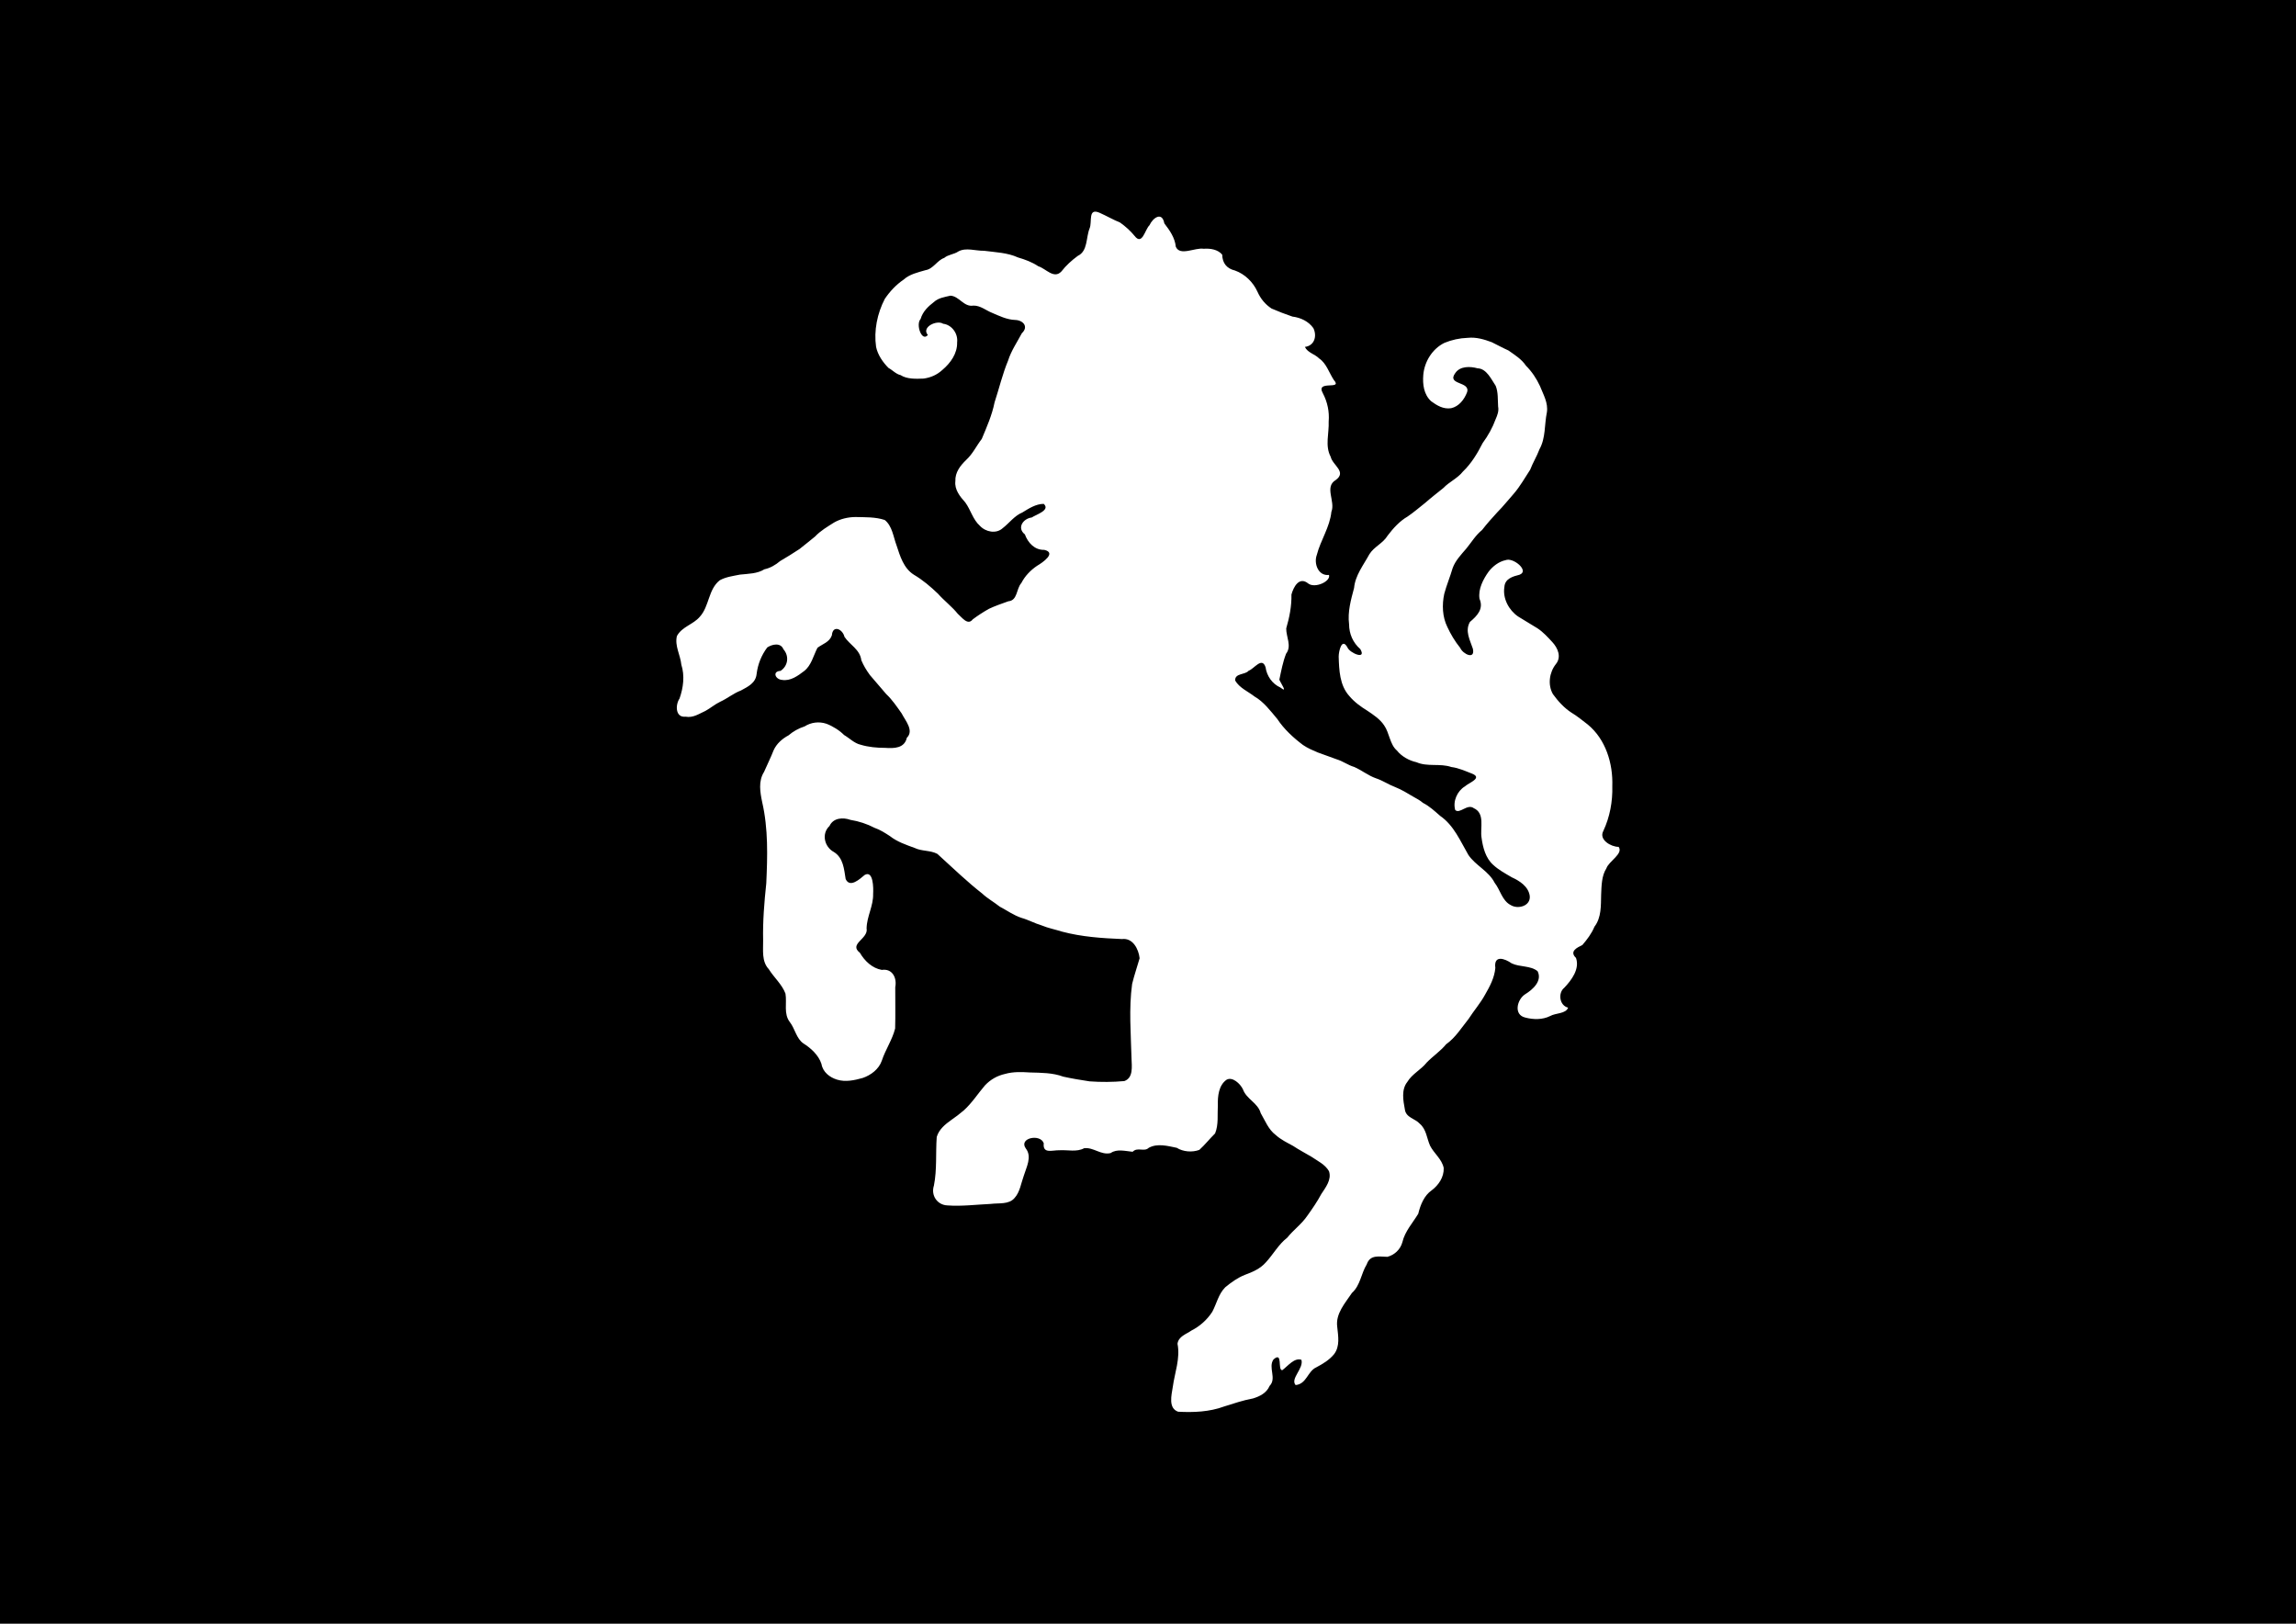 <?xml version="1.0" encoding="UTF-8" standalone="no"?>
<!-- Created with Inkscape (http://www.inkscape.org/) -->

<svg
   width="297mm"
   height="210mm"
   viewBox="0 0 297 210"
   version="1.1"
   id="svg5"
   xml:space="preserve"
   xmlns="http://www.w3.org/2000/svg"
   xmlns:svg="http://www.w3.org/2000/svg"><defs
     id="defs2" /><g
     id="layer1"
     transform="translate(-1054,-220.303)"><rect
       style="fill:#000000;fill-opacity:1;stroke-width:0.12;-inkscape-stroke:none;stop-color:#000000"
       id="rect1436-44-31-9"
       width="297"
       height="210"
       x="1054"
       y="220.303" /><path
       d="m 1206.398,402.887 c -1.307,-0.455 -0.855,-2.156 -0.693,-3.207 0.253,-1.855 0.989,-3.691 0.611,-5.583 0.127,-0.966 1.148,-1.245 1.819,-1.72 1.073,-0.544 2.015,-1.385 2.68,-2.415 0.573,-1.075 0.795,-2.284 1.675,-3.169 0.78,-0.641 1.578,-1.219 2.522,-1.6 1.034,-0.383 1.993,-0.787 2.733,-1.624 0.955,-1.027 1.648,-2.337 2.758,-3.185 0.8,-1.01 1.889,-1.773 2.618,-2.86 0.644,-0.9 1.27,-1.806 1.797,-2.792 0.545,-0.836 1.368,-1.859 0.992,-2.956 -0.514,-0.891 -1.475,-1.317 -2.27,-1.867 -0.835,-0.498 -1.61,-0.89 -2.373,-1.402 -0.746,-0.41 -1.583,-0.803 -2.263,-1.426 -0.916,-0.684 -1.357,-1.841 -1.925,-2.814 -0.361,-1.332 -1.857,-1.809 -2.3,-3.084 -0.352,-0.729 -1.36,-1.664 -2.118,-1.231 -1.018,0.714 -1.156,2.126 -1.126,3.281 -0.076,1.216 0.115,2.508 -0.356,3.659 -0.722,0.712 -1.323,1.483 -2.039,2.13 -0.919,0.348 -2.113,0.247 -2.92,-0.268 -1.182,-0.24 -2.486,-0.612 -3.617,-0.004 -0.595,0.582 -1.461,-0.138 -2.09,0.518 -0.915,-0.082 -2.042,-0.408 -2.84,0.165 -1.253,0.308 -2.21,-0.774 -3.432,-0.627 -0.96,0.528 -2.125,0.198 -3.194,0.265 -0.934,-0.025 -2.188,0.508 -2.031,-0.904 -0.434,-1.275 -3.303,-0.686 -2.318,0.678 0.83,1.067 0.069,2.416 -0.265,3.52 -0.351,0.961 -0.501,2.13 -1.198,2.883 -0.728,0.865 -2.034,0.626 -3.074,0.762 -1.864,0.087 -3.745,0.33 -5.604,0.194 -1.293,-0.047 -2.174,-1.271 -1.747,-2.575 0.408,-2.072 0.211,-4.187 0.362,-6.277 0.285,-0.988 1.118,-1.653 1.888,-2.203 0.522,-0.361 1.062,-0.76 1.601,-1.224 1.065,-0.954 1.837,-2.184 2.759,-3.254 0.734,-0.768 1.578,-1.243 2.603,-1.475 1.046,-0.298 2.139,-0.252 3.227,-0.185 1.446,0.038 2.935,0.034 4.287,0.539 1.117,0.247 2.256,0.436 3.408,0.61 1.49,0.11 3.006,0.099 4.494,-0.037 1.181,-0.42 0.964,-1.886 0.932,-2.891 -0.08,-3.219 -0.363,-6.466 0.076,-9.669 0.273,-1.12 0.653,-2.218 0.97,-3.322 -0.128,-1.181 -0.872,-2.662 -2.28,-2.485 -2.594,-0.108 -5.21,-0.285 -7.727,-0.953 -0.902,-0.284 -1.824,-0.459 -2.675,-0.814 -0.88,-0.259 -1.704,-0.721 -2.611,-0.975 -1.011,-0.335 -1.848,-0.949 -2.798,-1.448 -0.752,-0.596 -1.58,-1.047 -2.273,-1.696 -0.912,-0.715 -1.878,-1.542 -2.771,-2.354 -1,-0.934 -2.027,-1.834 -3.025,-2.772 -0.903,-0.488 -2.021,-0.322 -2.936,-0.769 -1.109,-0.405 -2.278,-0.799 -3.208,-1.536 -0.655,-0.428 -1.275,-0.821 -1.978,-1.065 -0.967,-0.505 -2.039,-0.858 -3.127,-1.032 -0.969,-0.351 -2.224,-0.265 -2.706,0.789 -1.066,0.993 -0.668,2.697 0.553,3.36 1.242,0.757 1.326,2.224 1.536,3.503 0.551,1.202 1.834,-0.01 2.462,-0.528 1.123,-0.637 1.137,1.683 1.092,2.451 0.044,1.542 -0.814,2.913 -0.846,4.447 0.275,1.374 -2.363,2 -0.87,3.165 0.622,1.066 1.595,1.999 2.839,2.218 1.365,-0.21 1.979,1.04 1.739,2.232 -0.01,1.779 0.036,3.57 -0.016,5.344 -0.367,1.47 -1.254,2.727 -1.724,4.164 -0.385,1.123 -1.44,1.882 -2.466,2.233 -1.047,0.296 -2.228,0.56 -3.322,0.218 -0.946,-0.287 -1.847,-0.976 -2.02,-2.039 -0.378,-1.148 -1.387,-2.052 -2.329,-2.641 -0.923,-0.633 -1.088,-1.902 -1.755,-2.758 -0.836,-1.082 -0.363,-2.456 -0.569,-3.689 -0.451,-1.202 -1.485,-2.079 -2.161,-3.163 -0.945,-1.009 -0.71,-2.457 -0.729,-3.724 -0.055,-2.468 0.146,-4.927 0.407,-7.377 0.159,-3.496 0.263,-7.042 -0.525,-10.478 -0.271,-1.299 -0.524,-2.731 0.235,-3.927 0.406,-0.938 0.86,-1.827 1.24,-2.802 0.387,-0.87 1.147,-1.514 1.928,-1.929 0.603,-0.516 1.289,-0.901 2.088,-1.162 0.815,-0.521 1.862,-0.663 2.821,-0.336 0.814,0.307 1.713,0.873 2.266,1.445 0.692,0.401 1.346,1.09 2.156,1.266 0.984,0.301 2.106,0.406 3.176,0.405 1.167,0.08 2.492,0.057 2.798,-1.306 0.968,-0.937 -0.214,-2.24 -0.672,-3.152 -0.612,-0.863 -1.233,-1.788 -1.998,-2.5 -0.66,-0.806 -1.416,-1.619 -2.108,-2.459 -0.494,-0.687 -0.79,-1.179 -1.111,-1.918 -0.172,-1.404 -1.498,-1.985 -2.183,-3.032 -0.234,-1.003 -1.516,-1.582 -1.627,-0.186 -0.314,0.891 -1.192,1.104 -1.862,1.609 -0.534,1.022 -0.784,2.283 -1.731,3.012 -0.799,0.611 -1.764,1.325 -2.856,1.14 -0.878,-0.063 -1.286,-1.115 -0.191,-1.165 0.981,-0.642 1.143,-1.92 0.374,-2.797 -0.366,-0.909 -1.478,-0.643 -2.095,-0.232 -0.753,1.01 -1.217,2.168 -1.373,3.424 -0.118,1.19 -1.128,1.646 -2.031,2.142 -0.946,0.351 -1.776,1.049 -2.688,1.459 -0.661,0.312 -1.252,0.824 -1.901,1.18 -0.821,0.367 -1.586,0.931 -2.578,0.747 -1.325,0.143 -1.33,-1.534 -0.773,-2.348 0.491,-1.407 0.693,-2.94 0.232,-4.384 -0.124,-1.254 -0.878,-2.427 -0.573,-3.695 0.659,-1.227 2.114,-1.487 2.964,-2.498 1.24,-1.351 1.08,-3.543 2.584,-4.719 0.781,-0.434 1.719,-0.552 2.613,-0.731 1.081,-0.115 2.243,-0.109 3.155,-0.687 0.761,-0.161 1.44,-0.561 2.038,-1.066 0.845,-0.497 1.662,-0.996 2.508,-1.557 0.626,-0.482 1.336,-1.078 2.008,-1.615 0.712,-0.758 1.635,-1.289 2.462,-1.814 0.796,-0.456 1.768,-0.699 2.748,-0.709 1.272,0.031 2.607,-0.018 3.804,0.384 0.974,0.768 1.114,2.183 1.529,3.286 0.461,1.4 0.913,2.954 2.237,3.791 1.148,0.675 2.155,1.533 3.117,2.453 0.802,0.908 1.791,1.646 2.561,2.597 0.519,0.436 1.291,1.579 1.94,0.726 0.688,-0.517 1.381,-0.96 2.084,-1.358 0.793,-0.378 1.69,-0.684 2.524,-0.983 1.202,-0.093 1.017,-1.628 1.678,-2.357 0.47,-0.915 1.208,-1.676 2.047,-2.237 0.721,-0.421 2.547,-1.682 0.918,-2.055 -1.241,0.037 -2.111,-0.917 -2.506,-2 -1.074,-0.85 -0.219,-2.046 0.883,-2.186 0.608,-0.398 2.449,-0.951 1.553,-1.763 -1.025,0.006 -1.941,0.61 -2.765,1.114 -1.012,0.413 -1.704,1.386 -2.549,2.036 -0.838,0.76 -2.187,0.495 -2.935,-0.305 -0.924,-0.825 -1.185,-2.052 -1.889,-3.019 -0.691,-0.766 -1.417,-1.675 -1.29,-2.753 -0.05,-1.15 0.635,-2.014 1.408,-2.764 0.846,-0.78 1.321,-1.824 2.006,-2.706 0.645,-1.537 1.329,-3.084 1.657,-4.73 0.592,-1.802 1.022,-3.658 1.751,-5.409 0.398,-1.263 1.162,-2.373 1.781,-3.535 0.905,-0.852 0.159,-1.687 -0.879,-1.715 -1.062,-0.035 -2.064,-0.529 -2.998,-0.929 -0.758,-0.299 -1.507,-0.954 -2.398,-0.926 -1.234,0.212 -1.824,-1.217 -2.961,-1.285 -0.766,0.175 -1.575,0.299 -2.122,0.804 -0.762,0.587 -1.457,1.23 -1.742,2.212 -0.658,0.685 0.155,3.024 0.938,2.07 -0.886,-1.021 1.188,-1.988 1.98,-1.454 1.109,0.128 1.949,1.266 1.805,2.409 0.043,1.441 -0.862,2.682 -1.908,3.564 -0.7,0.639 -1.487,0.983 -2.414,1.117 -1,0.039 -2.162,0.088 -2.989,-0.448 -0.598,-0.131 -1.057,-0.66 -1.559,-0.923 -0.717,-0.713 -1.393,-1.679 -1.611,-2.727 -0.303,-2.11 0.15,-4.325 1.125,-6.205 0.662,-0.984 1.482,-1.848 2.442,-2.501 0.779,-0.703 1.83,-0.927 2.825,-1.217 1.001,-0.152 1.524,-1.287 2.414,-1.582 0.504,-0.438 1.287,-0.457 1.843,-0.843 0.984,-0.539 2.217,-0.06 3.309,-0.084 1.484,0.195 3.029,0.239 4.399,0.864 0.904,0.265 1.814,0.595 2.625,1.139 0.983,0.295 2.017,1.702 2.988,0.673 0.596,-0.774 1.329,-1.429 2.112,-2.009 1.327,-0.627 1.05,-2.373 1.54,-3.573 0.357,-0.842 -0.257,-2.687 1.295,-2.005 0.897,0.4 1.721,0.884 2.646,1.262 0.684,0.487 1.343,1.075 1.869,1.721 1.004,1.309 1.343,-0.827 1.931,-1.373 0.437,-0.957 1.631,-1.822 1.923,-0.241 0.685,0.889 1.371,1.857 1.482,3.018 0.542,1.261 2.477,0.081 3.607,0.265 0.876,-0.066 1.839,0.094 2.394,0.758 0.032,1.134 0.612,1.807 1.663,2.059 1.261,0.451 2.322,1.479 2.888,2.714 0.41,0.926 1.012,1.664 1.837,2.201 0.869,0.376 1.773,0.725 2.697,1.039 1.063,0.133 2.076,0.604 2.712,1.497 0.508,1.064 0.108,2.281 -1.1,2.426 0.362,0.763 1.264,0.903 1.86,1.504 0.921,0.618 1.276,1.857 1.888,2.778 1.213,1.367 -2.421,-0.073 -1.42,1.717 0.594,1.134 0.855,2.378 0.749,3.657 0.068,1.522 -0.501,3.118 0.258,4.549 0.258,1.121 2.123,1.942 0.653,3.013 -1.506,0.89 -0.015,2.76 -0.559,4.105 -0.202,1.994 -1.402,3.678 -1.889,5.585 -0.412,1.114 0.199,2.752 1.577,2.581 0.265,0.83 -1.797,1.772 -2.672,1.118 -1.186,-0.968 -1.917,0.437 -2.183,1.42 0.029,1.507 -0.256,2.945 -0.675,4.377 -0.024,1.079 0.75,2.291 -0.017,3.272 -0.425,1.081 -0.631,2.226 -0.873,3.36 0.197,0.494 1.157,1.823 0.134,1.015 -1.053,-0.472 -1.765,-1.498 -1.918,-2.628 -0.462,-1.395 -1.476,0.218 -2.184,0.454 -0.47,0.564 -1.793,0.292 -1.749,1.268 0.559,0.968 1.665,1.411 2.515,2.076 1.166,0.663 2.058,1.857 2.935,2.901 0.871,1.316 2.08,2.427 3.323,3.361 0.616,0.419 1.227,0.673 1.873,0.952 0.818,0.305 1.623,0.597 2.484,0.9 0.831,0.254 1.458,0.753 2.275,0.992 0.959,0.42 1.845,1.133 2.789,1.458 0.896,0.292 1.663,0.83 2.517,1.148 0.829,0.33 1.567,0.786 2.295,1.218 0.445,0.255 0.904,0.483 1.291,0.823 0.848,0.433 1.511,1.061 2.229,1.685 1.762,1.214 2.601,3.255 3.641,5.041 0.932,1.382 2.623,2.076 3.396,3.6 0.733,0.927 0.971,2.324 2.077,2.886 0.936,0.584 2.619,0.13 2.466,-1.195 -0.18,-1.215 -1.315,-1.935 -2.318,-2.392 -0.811,-0.476 -1.694,-0.945 -2.408,-1.611 -0.969,-0.846 -1.343,-2.256 -1.507,-3.507 -0.213,-1.264 0.494,-3.148 -1.009,-3.827 -0.832,-0.612 -1.805,0.793 -2.396,0.243 -0.333,-1.136 0.263,-2.462 1.25,-3.058 0.502,-0.471 2.336,-1.08 0.931,-1.647 -0.9,-0.339 -1.698,-0.732 -2.683,-0.858 -1.461,-0.506 -3.094,0.007 -4.523,-0.625 -0.941,-0.202 -1.923,-0.756 -2.525,-1.515 -0.911,-0.781 -0.963,-2.276 -1.646,-3.247 -0.53,-0.807 -1.425,-1.394 -2.16,-1.886 -0.855,-0.529 -1.69,-1.124 -2.359,-1.926 -1.236,-1.378 -1.306,-3.325 -1.361,-5.082 0,-0.687 0.41,-2.526 1.141,-1.173 0.291,0.712 2.509,1.652 1.656,0.202 -0.948,-0.822 -1.446,-1.968 -1.453,-3.222 -0.205,-1.6 0.242,-3.16 0.648,-4.684 0.145,-1.63 1.218,-2.961 1.971,-4.35 0.601,-0.985 1.769,-1.414 2.373,-2.428 0.72,-0.949 1.565,-1.878 2.57,-2.456 0.759,-0.511 1.542,-1.186 2.291,-1.778 0.767,-0.676 1.58,-1.295 2.364,-1.934 0.722,-0.769 1.816,-1.228 2.502,-2.102 1.098,-1.051 1.878,-2.345 2.559,-3.69 0.708,-0.966 1.281,-1.988 1.69,-3.112 0.229,-0.518 0.423,-1.042 0.312,-1.616 -0.059,-0.893 0.022,-1.834 -0.313,-2.675 -0.565,-0.826 -1.169,-2.233 -2.348,-2.269 -0.939,-0.259 -2.238,-0.309 -2.869,0.599 -1.193,1.603 2.002,1.049 1.509,2.507 -0.359,0.943 -1.06,1.837 -2.058,2.055 -1.007,0.154 -1.834,-0.35 -2.596,-0.91 -0.944,-0.879 -1.104,-2.171 -1.004,-3.403 0.146,-1.712 1.171,-3.374 2.737,-4.14 0.928,-0.385 1.958,-0.612 3.007,-0.648 1.1,-0.116 2.129,0.198 3.105,0.561 0.74,0.359 1.4,0.73 2.156,1.067 0.818,0.582 1.69,1.101 2.282,1.981 0.742,0.739 1.351,1.645 1.804,2.623 0.43,1.1 1.085,2.17 0.896,3.399 -0.332,1.587 -0.14,3.308 -0.954,4.769 -0.349,0.938 -0.868,1.756 -1.208,2.657 -0.683,1.033 -1.29,2.137 -2.11,3.088 -0.689,0.77 -1.377,1.652 -2.137,2.411 -0.676,0.742 -1.348,1.48 -1.977,2.298 -0.834,0.671 -1.394,1.622 -2.042,2.407 -0.637,0.749 -1.413,1.543 -1.761,2.517 -0.327,1.128 -0.785,2.199 -1.087,3.329 -0.308,1.416 -0.243,2.981 0.394,4.273 0.439,0.954 0.989,1.875 1.671,2.721 0.354,0.815 1.971,1.578 1.635,0.102 -0.367,-1.113 -1.051,-2.282 -0.379,-3.46 0.925,-0.783 1.81,-1.675 1.24,-2.997 -0.196,-1.246 0.478,-2.53 1.182,-3.513 0.541,-0.692 1.307,-1.295 2.199,-1.482 0.958,-0.398 3.144,1.395 1.788,1.89 -0.843,0.212 -1.886,0.496 -1.952,1.586 -0.24,1.474 0.583,2.999 1.768,3.808 0.851,0.508 1.671,1.034 2.513,1.531 0.733,0.483 1.329,1.143 1.918,1.779 0.703,0.756 1.219,1.915 0.469,2.842 -0.856,1.07 -1.081,2.678 -0.394,3.885 0.661,0.924 1.508,1.837 2.424,2.417 0.702,0.419 1.404,0.993 2.083,1.518 2.324,1.909 3.28,5.036 3.179,7.969 0.055,1.993 -0.319,4.003 -1.162,5.801 -0.619,1.13 0.999,2.065 1.979,2.057 0.65,0.884 -1.272,1.845 -1.583,2.782 -0.623,0.965 -0.627,2.242 -0.679,3.402 -0.035,1.409 0.046,2.961 -0.865,4.142 -0.373,0.903 -0.962,1.667 -1.564,2.37 -0.679,0.327 -1.718,0.813 -0.823,1.666 0.506,1.433 -0.578,2.876 -1.518,3.861 -0.835,0.666 -0.632,2.302 0.498,2.572 -0.296,0.815 -1.615,0.675 -2.329,1.087 -0.976,0.486 -2.159,0.473 -3.209,0.195 -1.564,-0.36 -1.058,-2.365 -0.01,-3.02 0.982,-0.602 2.233,-1.719 1.599,-2.979 -0.915,-0.745 -2.285,-0.504 -3.352,-1.013 -0.888,-0.624 -2.338,-1.136 -2.113,0.594 -0.108,1.256 -0.707,2.379 -1.319,3.44 -0.609,1.127 -1.467,2.093 -2.149,3.164 -0.909,1.131 -1.695,2.42 -2.897,3.267 -0.705,0.865 -1.715,1.543 -2.512,2.362 -0.735,0.937 -1.892,1.469 -2.519,2.526 -0.781,0.989 -0.523,2.396 -0.306,3.545 0.136,1.072 1.363,1.192 1.916,1.836 0.869,0.723 0.912,1.882 1.343,2.85 0.514,1.014 1.535,1.733 1.765,2.884 0.048,1.184 -0.669,2.221 -1.546,2.88 -0.972,0.66 -1.479,1.902 -1.747,3.04 -0.725,1.194 -1.722,2.269 -2.05,3.664 -0.256,0.965 -1.042,1.676 -1.944,1.905 -1.059,-0.009 -2.22,-0.336 -2.67,0.976 -0.734,1.196 -0.819,2.719 -1.914,3.694 -0.874,1.317 -2.134,2.673 -1.903,4.385 0.123,1.204 0.382,2.51 -0.418,3.551 -0.629,0.755 -1.433,1.231 -2.297,1.691 -1.126,0.511 -1.237,2.149 -2.666,2.289 -0.727,-0.819 1.075,-2.148 0.749,-3.266 -0.917,-0.315 -1.759,0.816 -2.476,1.342 -0.644,0.016 0.122,-2.492 -1.135,-1.391 -0.728,1.042 0.45,2.45 -0.503,3.421 -0.396,0.923 -1.261,1.349 -2.132,1.62 -1.288,0.237 -2.534,0.659 -3.763,1.047 -1.875,0.698 -3.972,0.783 -5.947,0.673 z"
       id="path1157-7-0-2-2"
       style="fill:#ffffff;fill-opacity:1;stroke-width:0.714" /></g></svg>
